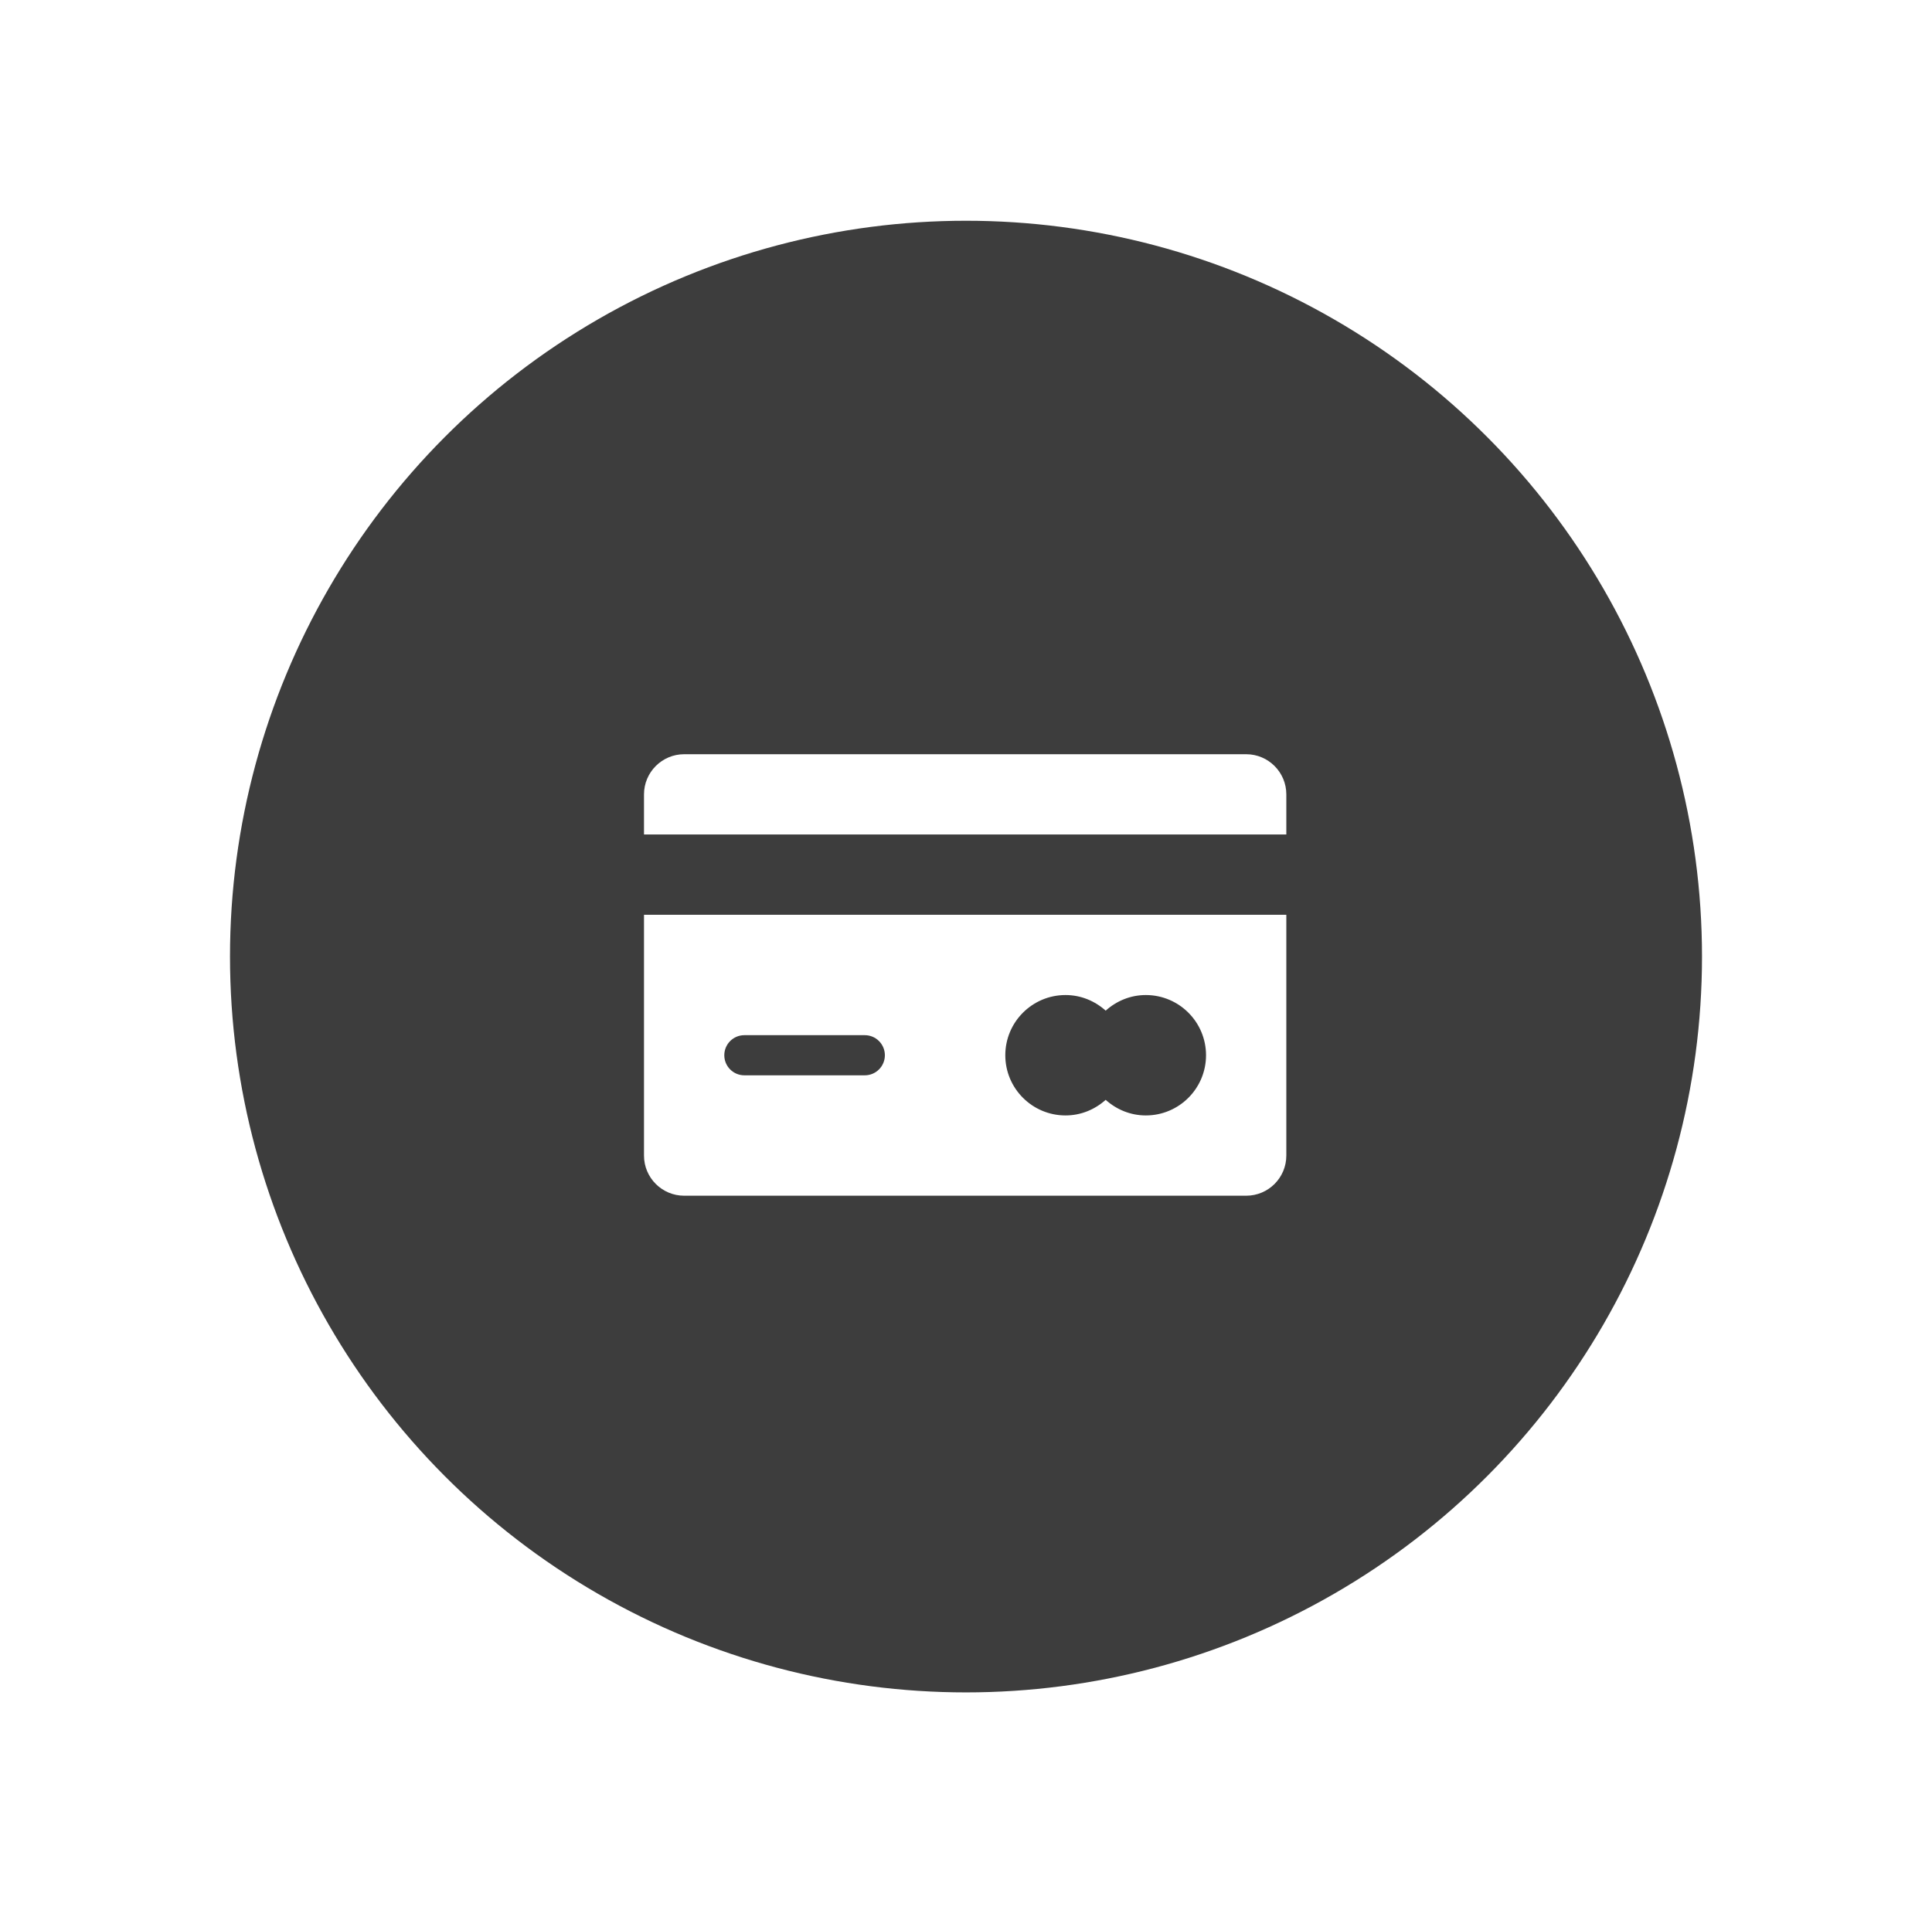 <?xml version="1.0" encoding="UTF-8"?>
<svg width="105px" height="104px" viewBox="0 0 105 104" version="1.1" xmlns="http://www.w3.org/2000/svg" xmlns:xlink="http://www.w3.org/1999/xlink">
    <!-- Generator: Sketch 49.1 (51147) - http://www.bohemiancoding.com/sketch -->
    <title>Group 5</title>
    <desc>Created with Sketch.</desc>
    <defs>
        <filter x="-5.3%" y="-4.6%" width="110.7%" height="111.6%" filterUnits="objectBoundingBox" id="filter-1">
            <feOffset dx="0" dy="4" in="SourceAlpha" result="shadowOffsetOuter1"></feOffset>
            <feGaussianBlur stdDeviation="6" in="shadowOffsetOuter1" result="shadowBlurOuter1"></feGaussianBlur>
            <feColorMatrix values="0 0 0 0 0   0 0 0 0 0   0 0 0 0 0  0 0 0 0.767 0" type="matrix" in="shadowBlurOuter1" result="shadowMatrixOuter1"></feColorMatrix>
            <feMerge>
                <feMergeNode in="shadowMatrixOuter1"></feMergeNode>
                <feMergeNode in="SourceGraphic"></feMergeNode>
            </feMerge>
        </filter>
    </defs>
    <g id="Page-1" stroke="none" stroke-width="1" fill="none" fill-rule="evenodd">
        <g id="Anonymous_PaymentMethods_Flight" transform="translate(-260, -400)">
            <g id="Group-33" transform="translate(0, 321)">
                <g id="Group-32">
                    <g id="Popover" filter="url(#filter-1)">
                        <g id="Audio" transform="translate(272.5, 87)">
                            <g id="Group-5">
                                <circle id="Background" fill="#3D3D3D" cx="40" cy="40" r="40"></circle>
                                <g id="credit-card" transform="translate(22.5, 29)" fill="#FFFFFF" fill-rule="nonzero">
                                    <path d="M0,8.727 L0,21.818 C0,23.023 0.98,24 2.182,24 L32.727,24 C33.932,24 34.909,23.023 34.909,21.818 L34.909,8.727 L0,8.727 Z M12,17.455 L5.455,17.455 C4.852,17.455 4.364,16.966 4.364,16.364 C4.364,15.761 4.852,15.273 5.455,15.273 L12,15.273 C12.602,15.273 13.091,15.761 13.091,16.364 C13.091,16.966 12.602,17.455 12,17.455 Z M27.273,19.636 C26.431,19.636 25.671,19.309 25.091,18.788 C24.511,19.309 23.751,19.636 22.909,19.636 C21.103,19.636 19.636,18.17 19.636,16.364 C19.636,14.557 21.103,13.091 22.909,13.091 C23.751,13.091 24.511,13.418 25.091,13.94 C25.671,13.418 26.431,13.091 27.273,13.091 C29.079,13.091 30.545,14.557 30.545,16.364 C30.545,18.17 29.079,19.636 27.273,19.636 Z" id="Shape"></path>
                                    <path d="M32.727,0 L2.182,0 C0.98,0 0,0.98 0,2.182 L0,4.364 L34.909,4.364 L34.909,2.182 C34.909,0.98 33.932,0 32.727,0 Z" id="Shape"></path>
                                </g>
                            </g>
                        </g>
                    </g>
                </g>
            </g>
        </g>
    </g>
</svg>
